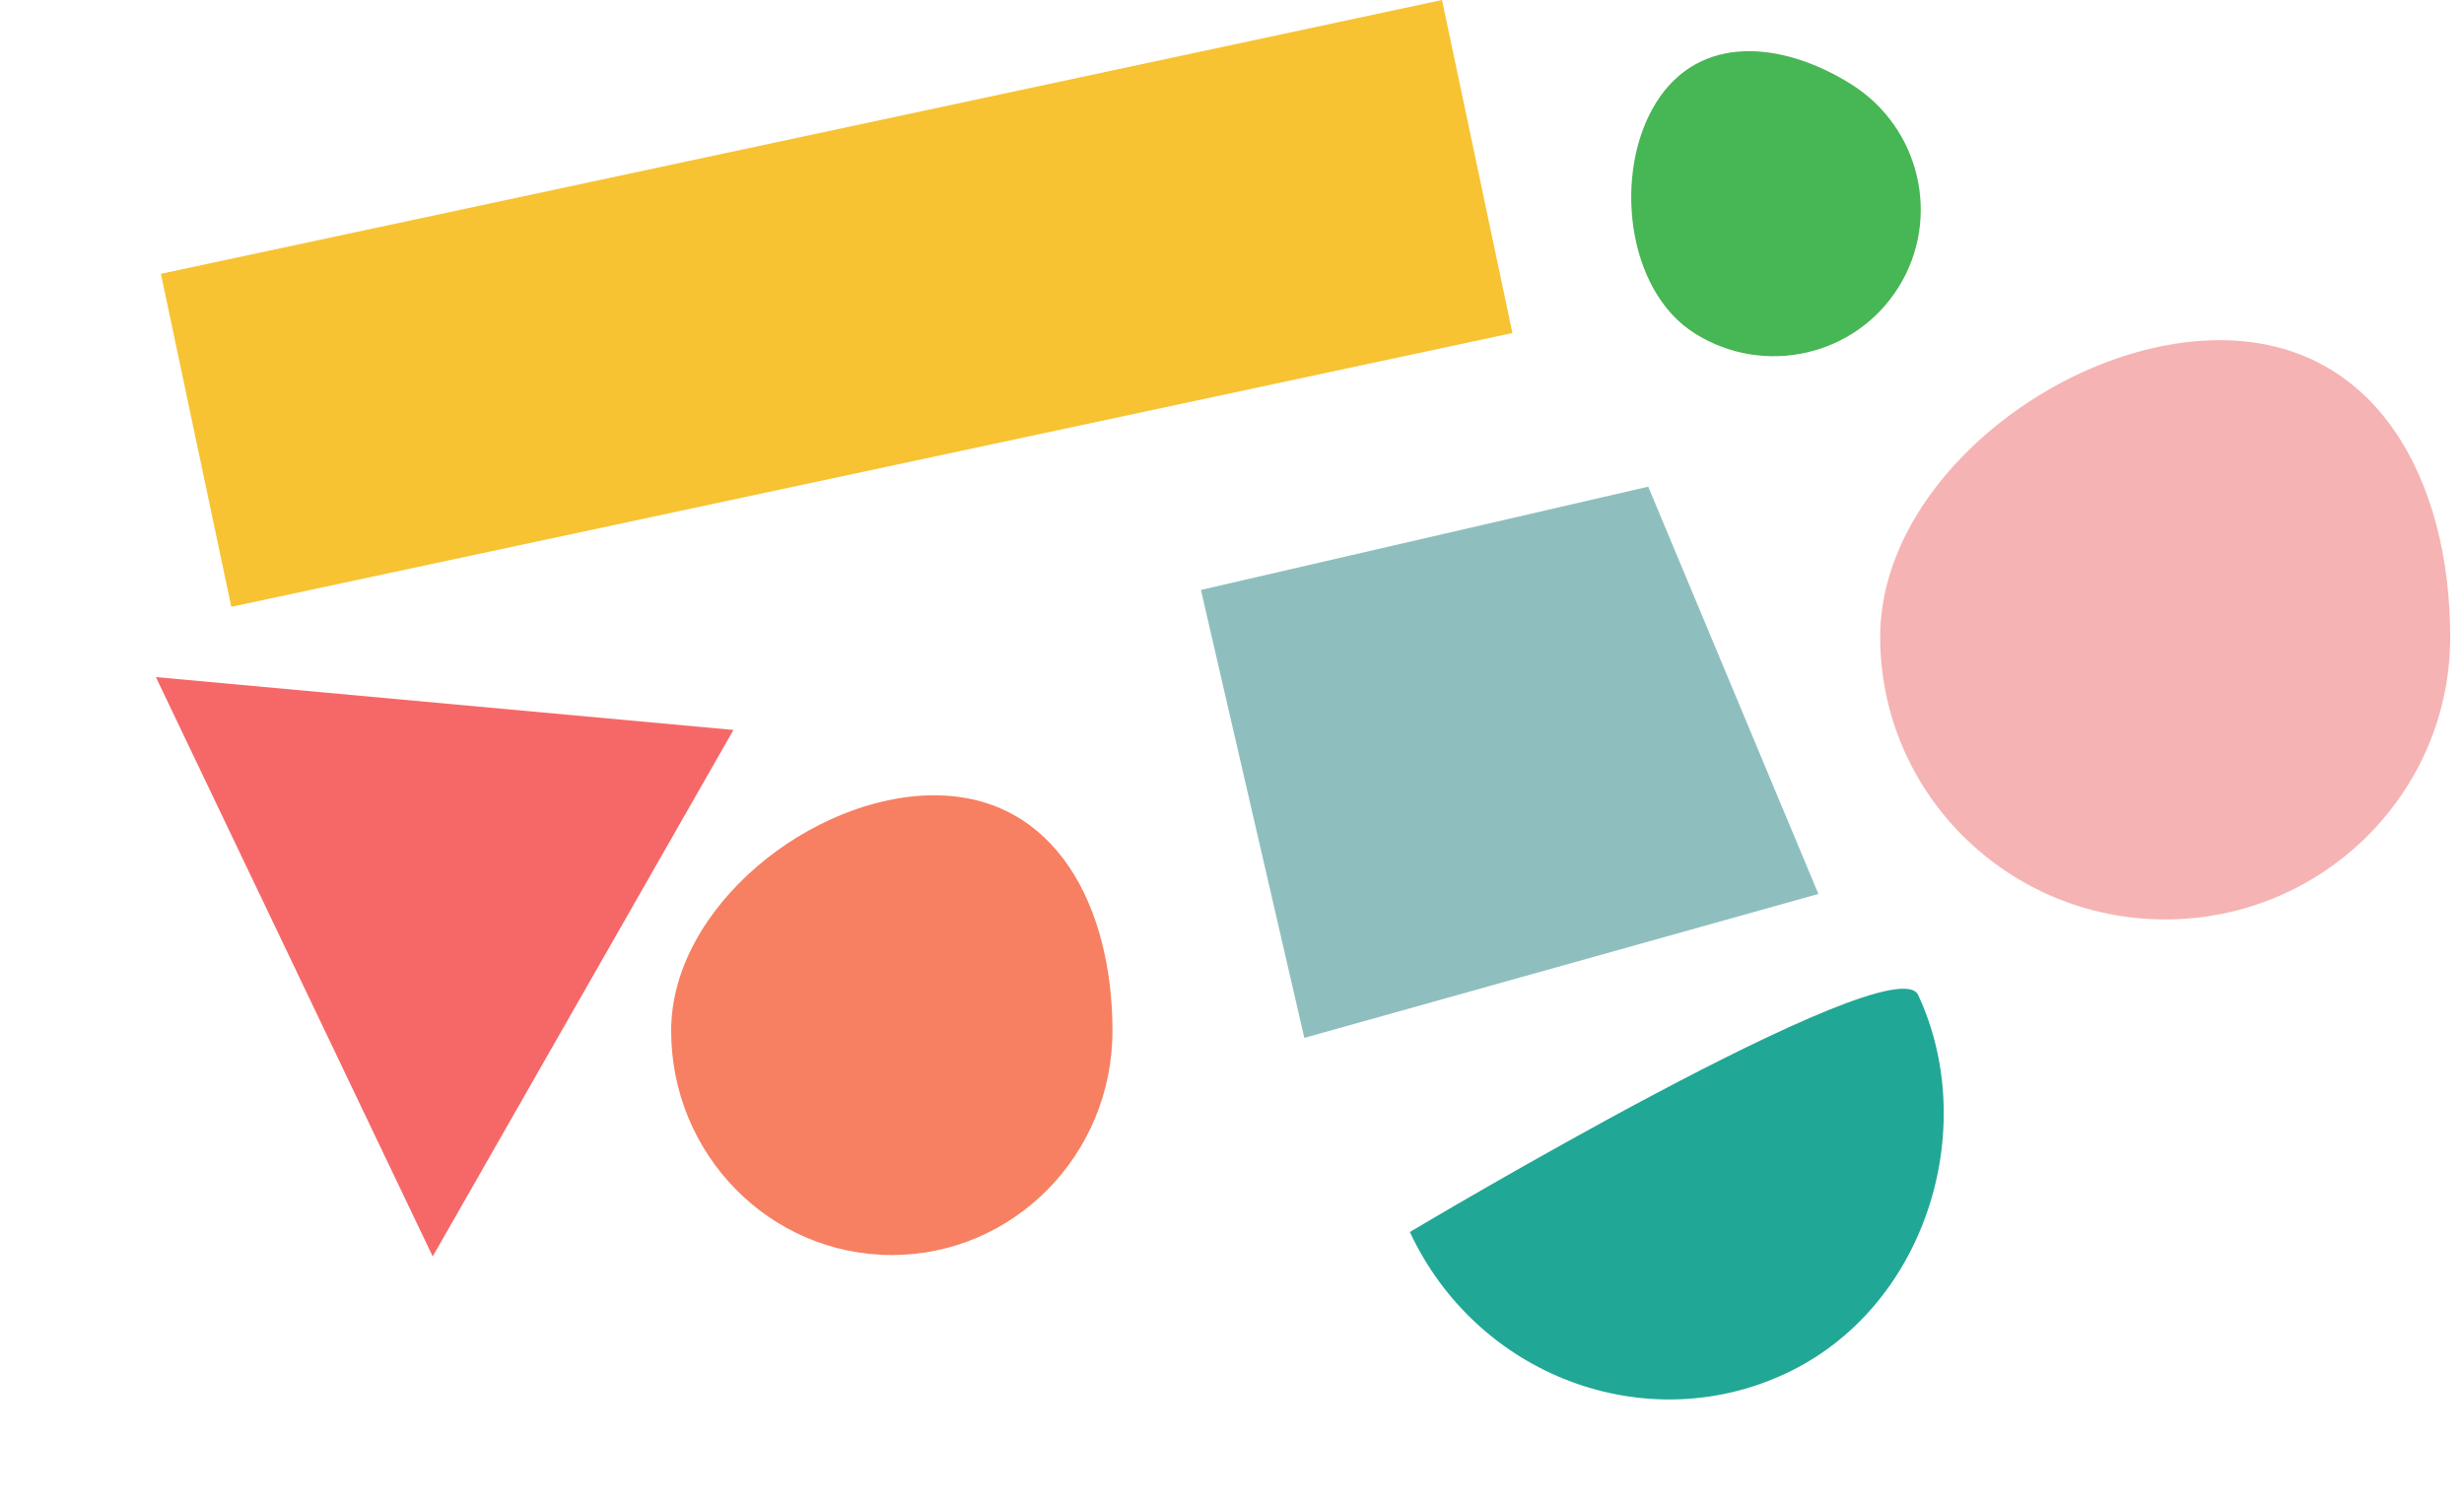 <svg width="268px" height="164px" viewBox="0 0 268 164" version="1.1" class="hero__shapes">
  <polygon fill="#8EBFBE" transform="translate(164.5, 82) rotate(77) translate(-164.5, -82) " points="139.5 61.069 186.826 53 189.5 111 139.5 111"></polygon>
  <path d="M97,136.5 C110.255,136.5 121,125.582 121,112.113 C121,98.645 114.843,86.5 101.588,86.5 C88.333,86.5 73,98.645 73,112.113 C73,125.582 83.745,136.5 97,136.5 Z" id="Oval" fill="#F68061"></path>
  <path d="M235.5,100 C252.621,100 266.5,86.243 266.5,69.273 C266.5,52.303 258.547,37 241.426,37 C224.305,37 204.5,52.303 204.5,69.273 C204.5,86.243 218.379,100 235.5,100 Z" id="Oval" fill="#F6B3B3"></path>
  <polygon fill="#F66868" transform="translate(40, 99.5) rotate(-70) translate(-40, -99.5) " points="56.416 69 72.5 130 7.5 118.847"></polygon>
  <path d="M187,151 C203.845,151 217.5,135.864 217.5,119.775 C217.5,113.532 156.5,119.775 156.5,119.775 C156.5,137.02 170.155,151 187,151 Z" id="Oval" fill="#21A795" transform="translate(187, 134) rotate(-25) translate(-187, -134) "></path>
  <polygon fill="#F7C332" points="17.5 29.779 156.843 -1.83186799e-15 164.5 36.221 25.157 66"></polygon>
  <path d="M192.5,39 C201.337,39 208.5,31.794 208.5,22.905 C208.5,14.016 204.395,6 195.559,6 C186.722,6 176.5,14.016 176.5,22.905 C176.5,31.794 183.663,39 192.5,39 Z" id="Oval" fill="#47B654" transform="translate(192.5, 22.5) rotate(-58) translate(-192.5, -22.5) "></path>
</svg>
